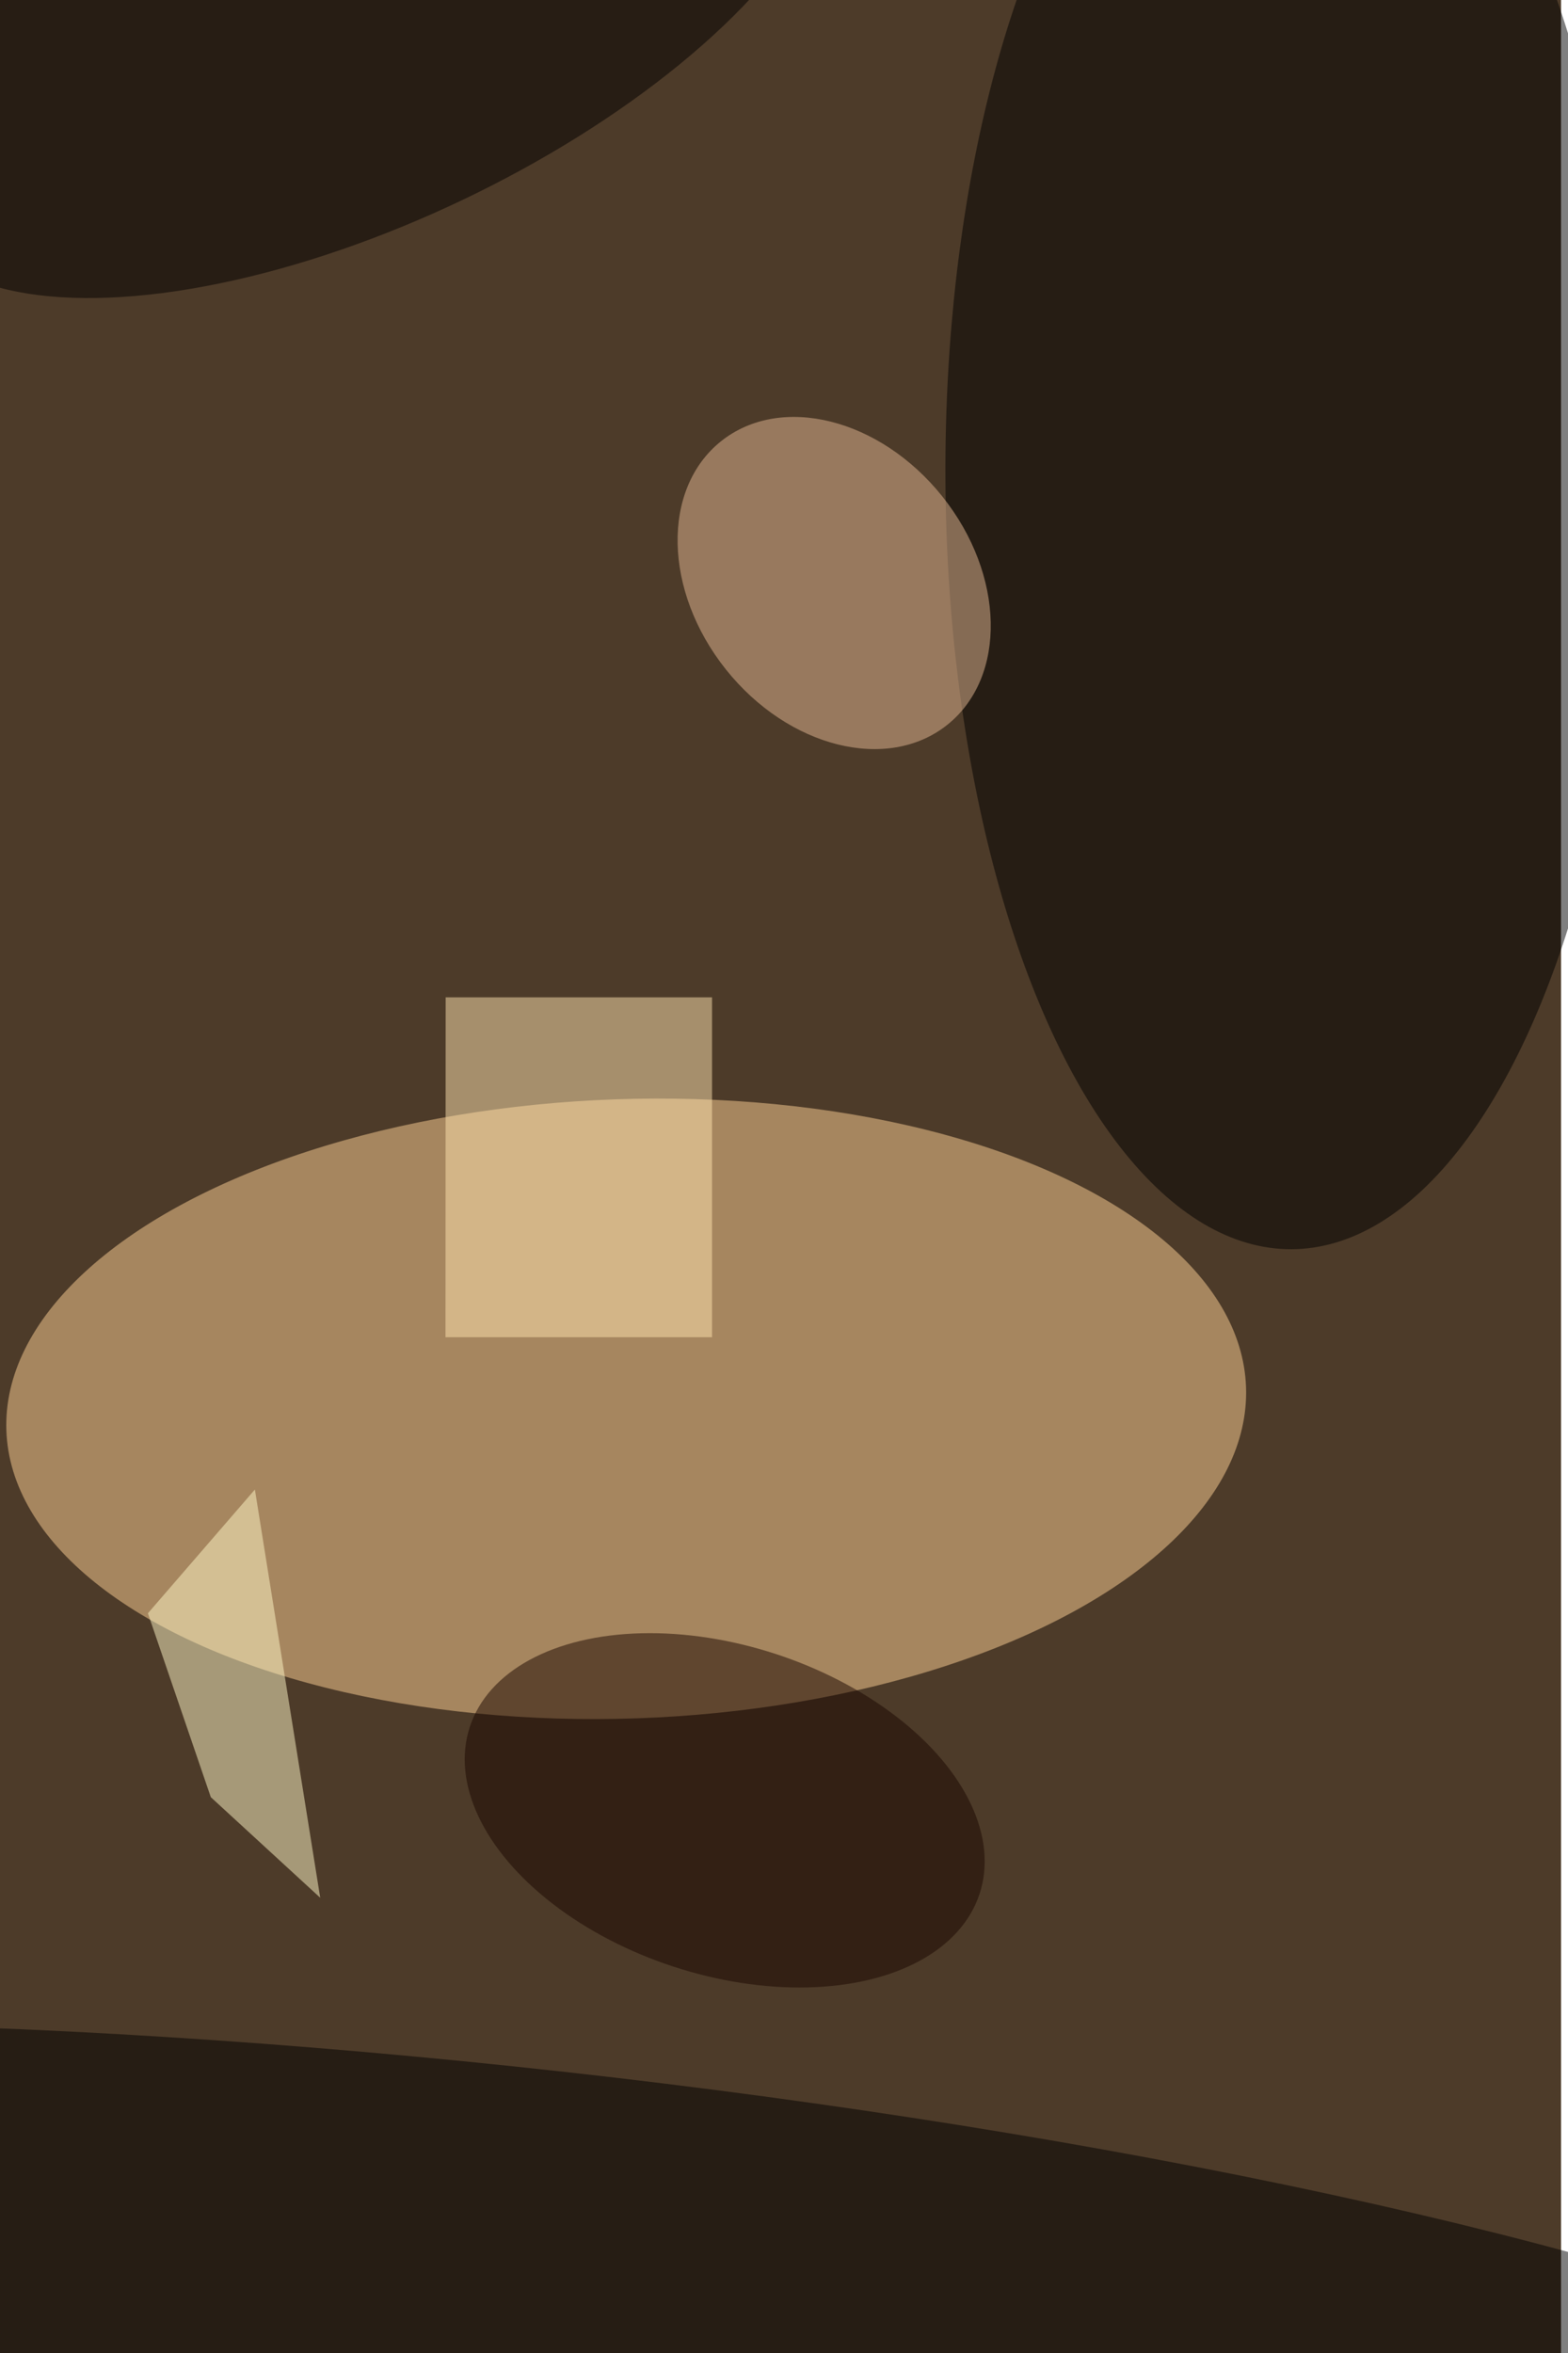 <svg xmlns="http://www.w3.org/2000/svg" viewBox="0 0 900 1350"><filter id="c"><feGaussianBlur stdDeviation="55" /></filter><path fill="#4d3b29" d="M0 0h896v1350H0z"/><g filter='url(#c)' fill-opacity='.5'><ellipse fill="#ffd397" fill-opacity=".5" rx="1" ry="1" transform="rotate(-2 23333.3 -9891.7) scale(355.987 177.676)"/><ellipse fill-opacity=".5" rx="1" ry="1" transform="matrix(196.855 -.808 1.82 443.532 739.5 273.2)"/><ellipse fill-opacity=".5" rx="1" ry="1" transform="matrix(-885.756 -98.457 17.639 -158.689 306.4 1347.4)"/><ellipse fill="#e4b895" fill-opacity=".5" rx="1" ry="1" transform="matrix(-64.936 -81.344 62.136 -49.603 478.8 334.5)"/><path fill="#ffe4b1" fill-opacity=".5" d="M255.8 572.2h152.9v195h-153z"/><path fill="#fff9c8" fill-opacity=".5" d="M121 1031.1l62.8 57.7-37.5-234.2-61.4 71z"/><ellipse fill="#030000" fill-opacity=".5" rx="1" ry="1" transform="matrix(-263.742 125.632 -53.42 -112.146 212 2.6)"/><ellipse fill="#1b0700" fill-opacity=".5" rx="1" ry="1" transform="rotate(-161.9 290.7 486.2) scale(153.94 94.37)"/></g></svg>